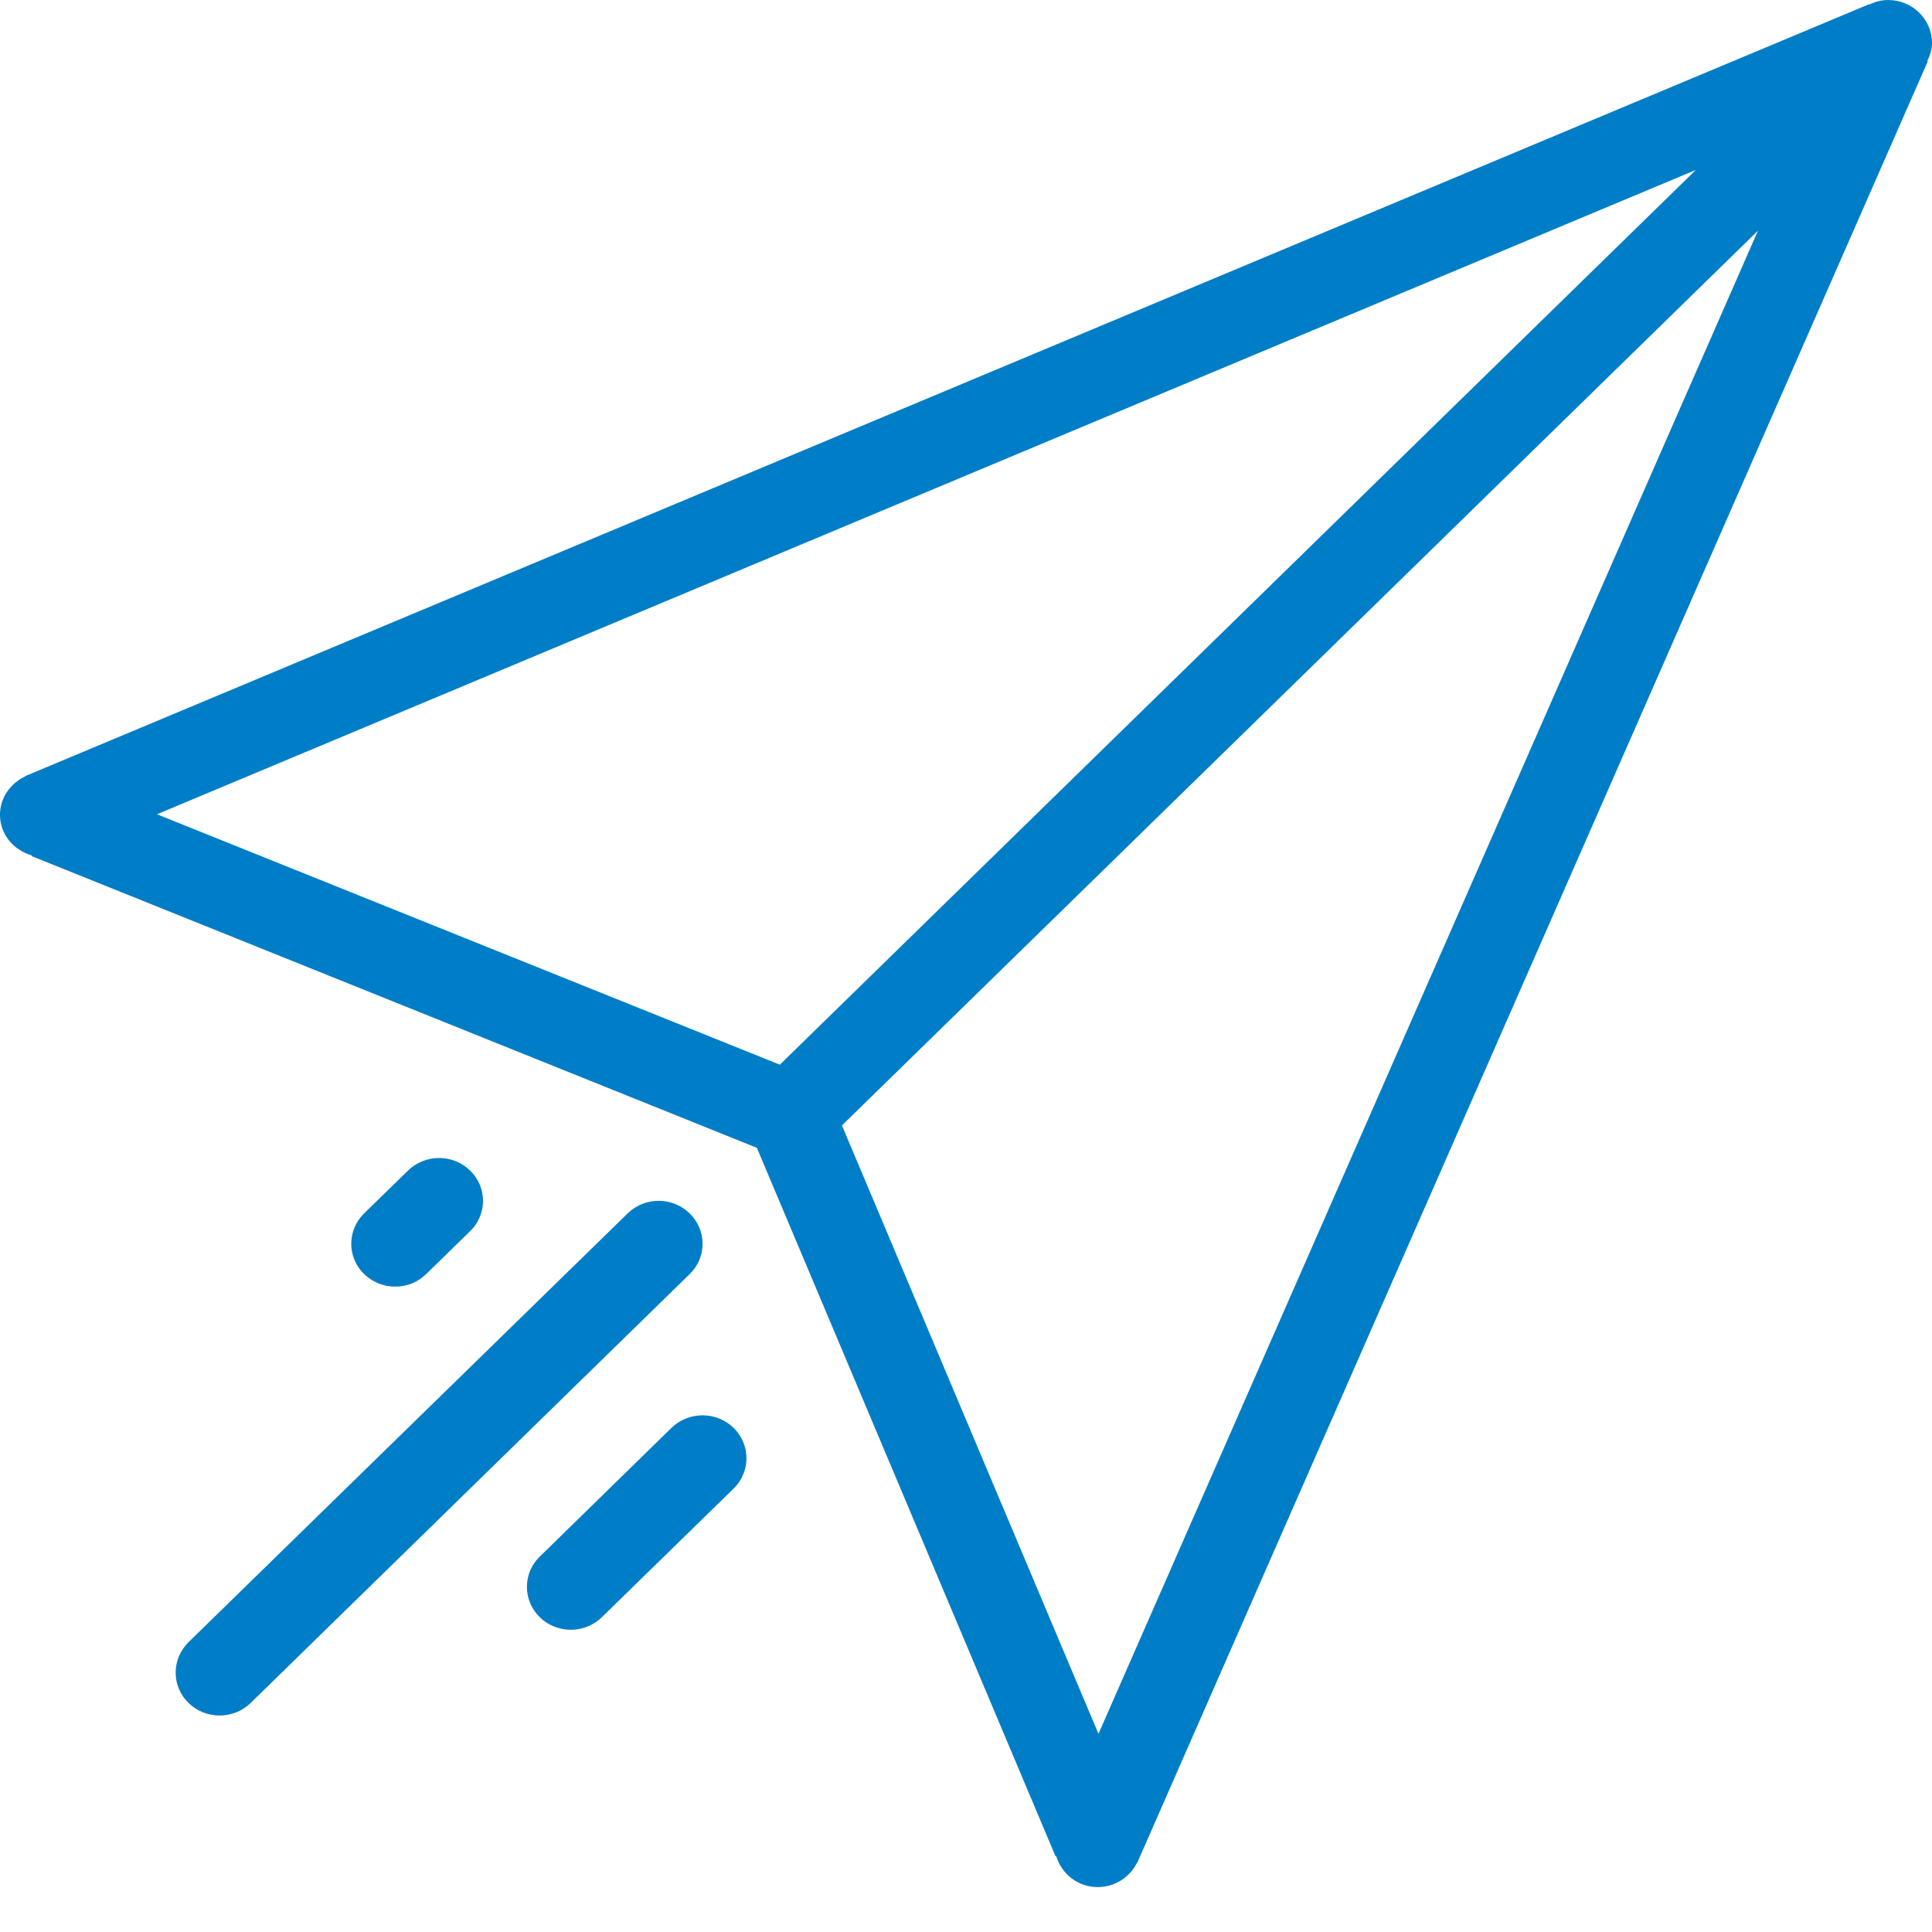 <svg width="37px" height="37px" viewBox="140 395 37 37" version="1.1" xmlns="http://www.w3.org/2000/svg" xmlns:xlink="http://www.w3.org/1999/xlink">
    <!-- Generator: Sketch 3.8.3 (29802) - http://www.bohemiancoding.com/sketch -->
    <desc>Created with Sketch.</desc>
    <defs></defs>
    <g id="Page-1" stroke="none" stroke-width="1" fill="none" fill-rule="evenodd" transform="translate(140, 395)">
        <polygon id="Fill-1" fill-opacity="0" fill="#FFFFFF" points="0 0 37 0 37 36.14 0 36.14"></polygon>
        <path d="M21.037,33.205 L16.124,21.553 L33.668,4.417 L21.037,33.205 L21.037,33.205 Z M3.006,15.594 L32.478,3.254 L14.935,20.39 L3.006,15.594 L3.006,15.594 Z M37,0.822 C37,0.368 36.623,0 36.159,0 C36.03,0 35.911,0.033 35.801,0.087 L35.797,0.08 L0.517,14.849 C0.516,14.849 0.512,14.851 0.509,14.852 L0.48,14.866 L0.481,14.869 C0.199,15.003 0,15.279 0,15.605 C0,15.978 0.259,16.281 0.608,16.382 L0.605,16.395 L14.495,21.982 L20.215,35.551 L20.228,35.546 C20.331,35.887 20.641,36.14 21.023,36.14 C21.357,36.14 21.642,35.945 21.777,35.669 L21.782,35.671 L21.794,35.643 C21.796,35.639 21.797,35.638 21.797,35.634 L36.919,1.175 L36.909,1.17 C36.962,1.064 37,0.949 37,0.822 L37,0.822 Z M13.455,27.105 C13.222,27.105 13.012,27.197 12.859,27.346 L10.338,29.81 C10.185,29.957 10.091,30.165 10.091,30.391 C10.091,30.844 10.468,31.212 10.932,31.212 C11.163,31.212 11.374,31.12 11.527,30.971 L14.05,28.507 C14.202,28.359 14.295,28.154 14.295,27.926 C14.295,27.473 13.92,27.105 13.455,27.105 L13.455,27.105 Z M13.455,23.82 C13.455,23.367 13.078,22.997 12.614,22.997 C12.381,22.997 12.171,23.091 12.02,23.238 L3.609,31.451 C3.458,31.602 3.364,31.808 3.364,32.032 C3.364,32.487 3.741,32.854 4.205,32.854 C4.437,32.854 4.647,32.763 4.8,32.614 L13.209,24.399 C13.361,24.252 13.455,24.046 13.455,23.82 L13.455,23.82 Z M8.162,24.399 L9.003,23.579 C9.156,23.43 9.25,23.225 9.25,22.997 C9.25,22.545 8.873,22.177 8.409,22.177 C8.178,22.177 7.967,22.269 7.815,22.417 L6.973,23.238 C6.821,23.389 6.727,23.593 6.727,23.82 C6.727,24.272 7.104,24.64 7.568,24.64 C7.801,24.64 8.01,24.55 8.162,24.399 L8.162,24.399 Z" id="Fill-3" fill="#007DC7"></path>
    </g>
</svg>